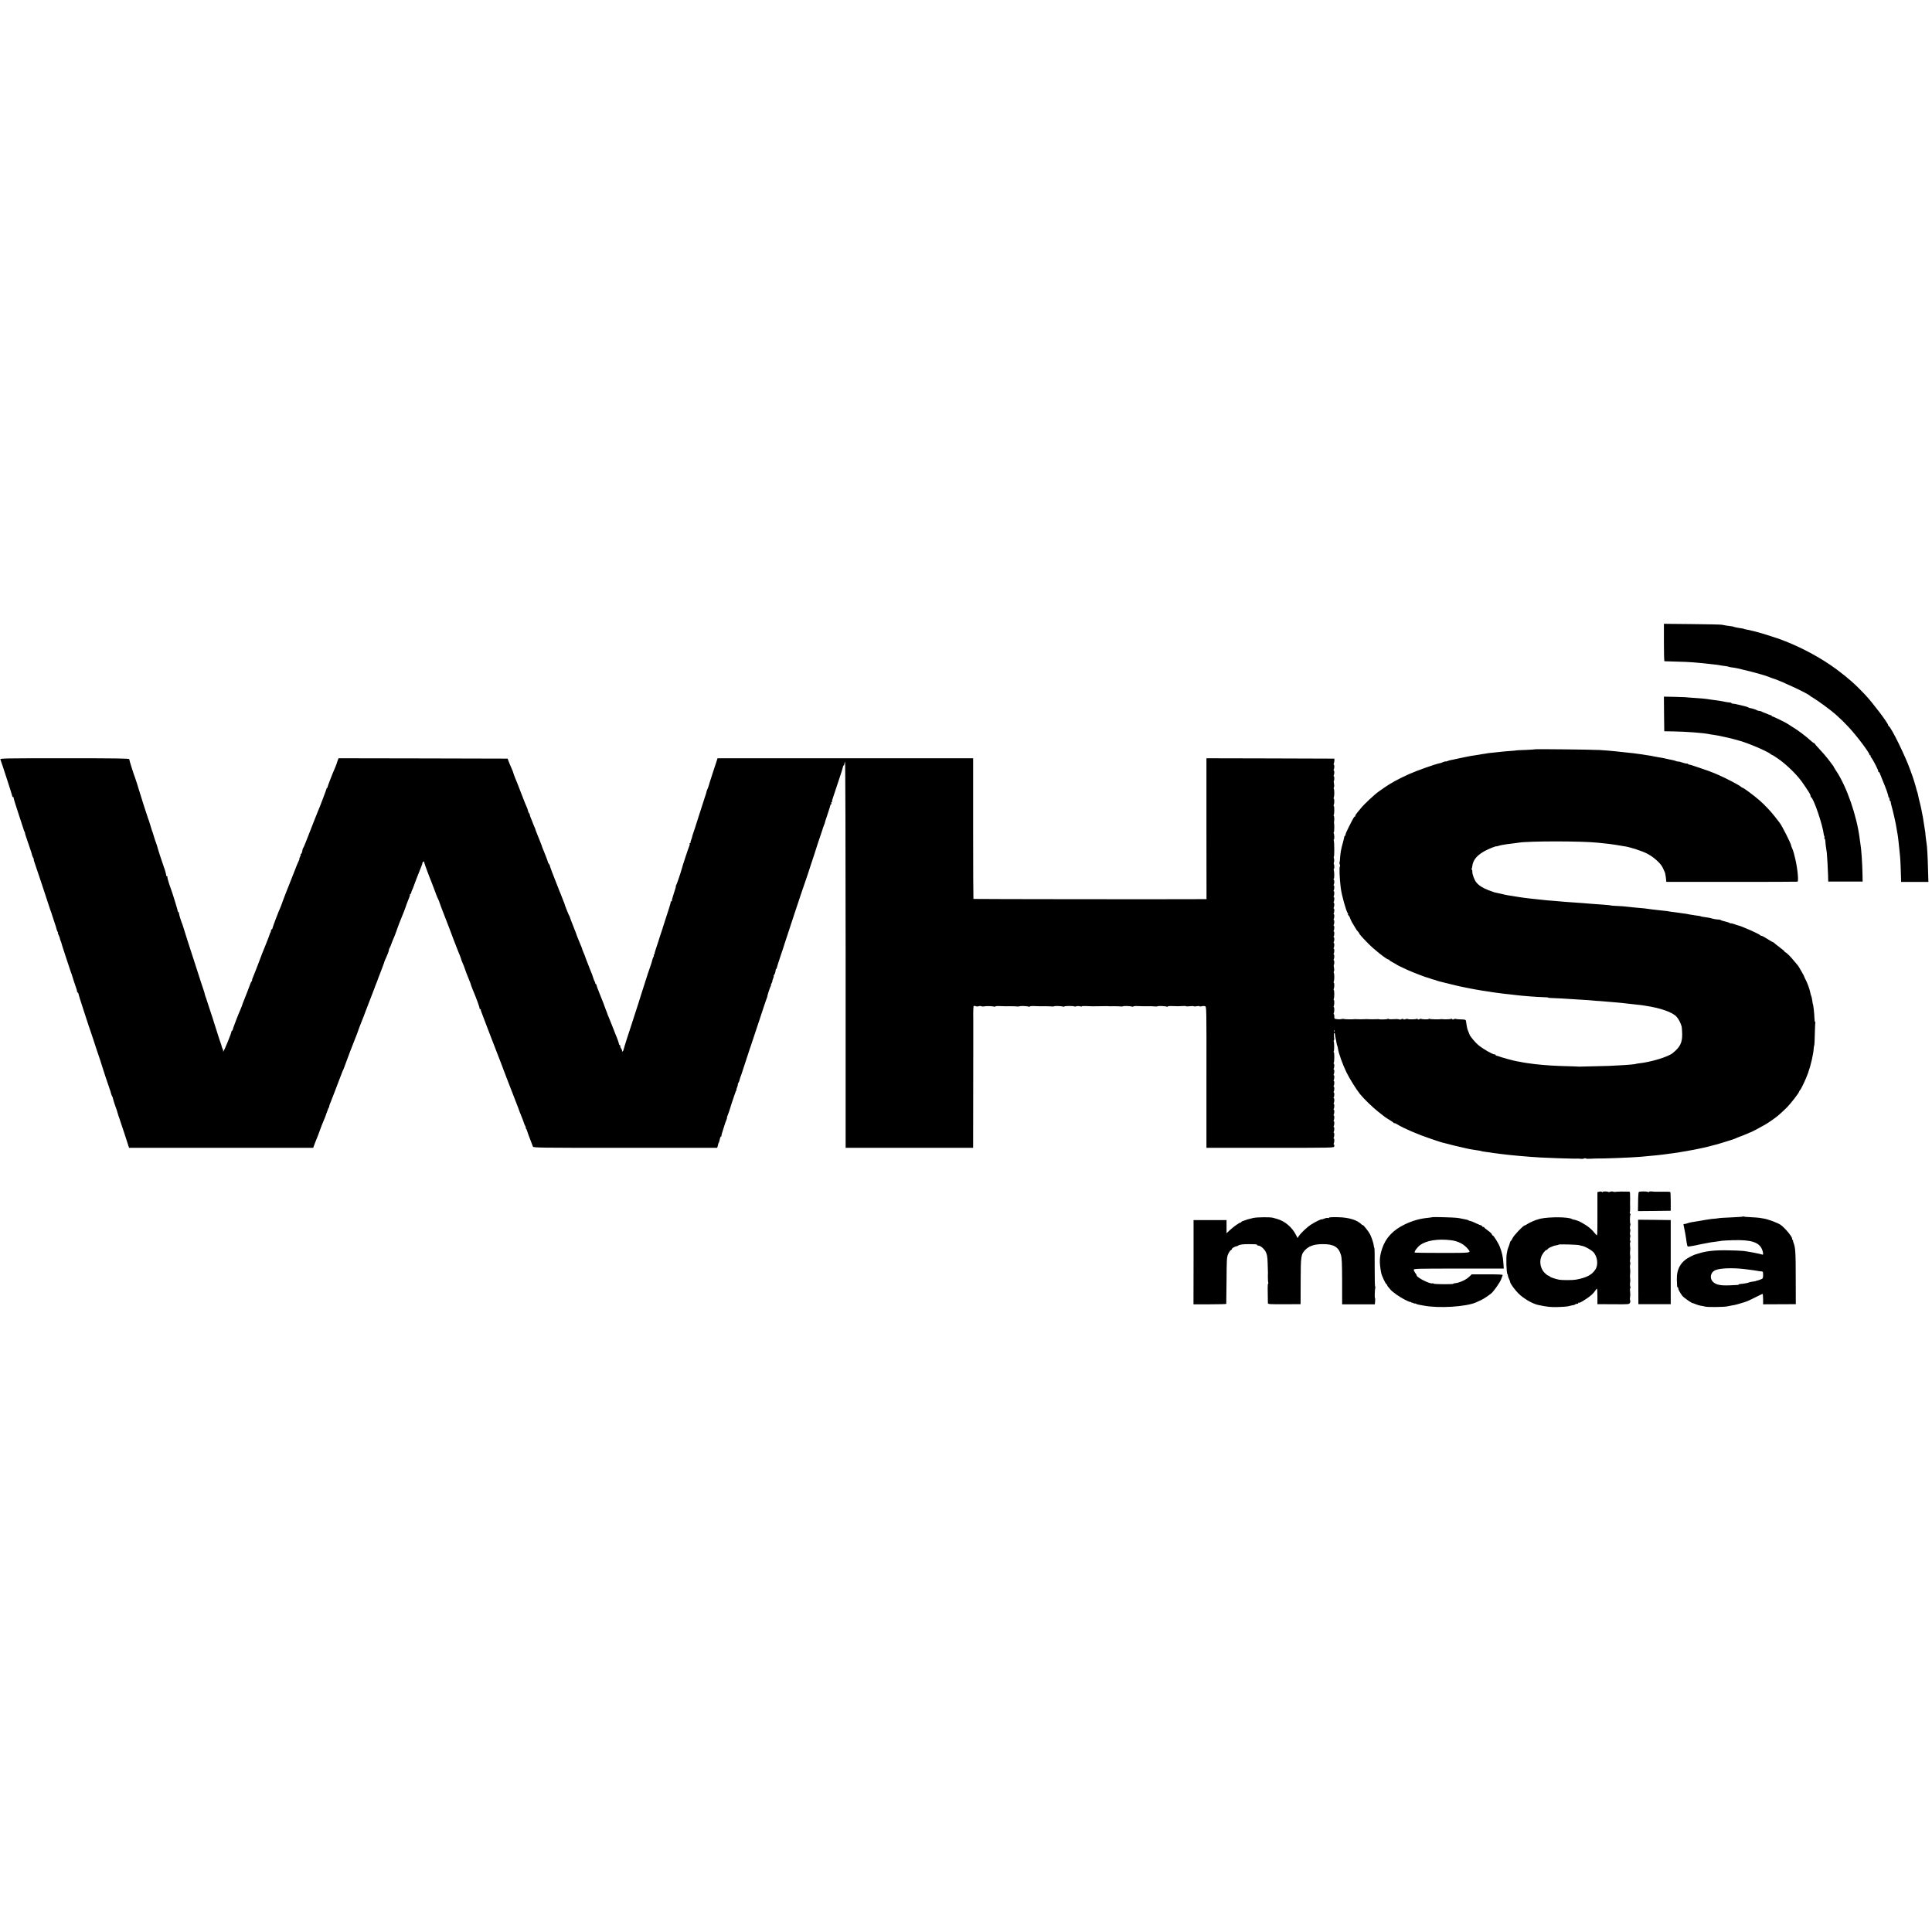 <?xml version="1.0" standalone="no"?>
<!DOCTYPE svg PUBLIC "-//W3C//DTD SVG 20010904//EN"
 "http://www.w3.org/TR/2001/REC-SVG-20010904/DTD/svg10.dtd">
<svg version="1.0" xmlns="http://www.w3.org/2000/svg"
 width="2688pt" height="2688pt" viewBox="0 0 2688 2688"
 preserveAspectRatio="xMidYMid meet">
<g transform="translate(0,2688) scale(0.1,-0.1)"
fill="#000000" stroke="none">
<path d="M23150 17941 c0 -144 3 -261 8 -261 4 -1 78 -3 165 -5 87 -2 191 -6
230 -10 112 -9 179 -16 217 -21 19 -3 55 -7 80 -9 25 -2 59 -7 75 -10 17 -4
46 -8 65 -10 19 -2 37 -5 40 -6 3 -1 10 -2 15 -4 6 -1 12 -3 15 -4 3 -2 16 -4
30 -6 52 -6 105 -17 218 -46 161 -40 268 -72 307 -89 11 -5 41 -16 67 -24 111
-36 480 -210 498 -235 3 -4 28 -20 55 -36 53 -30 248 -174 302 -223 86 -77
113 -104 178 -173 110 -116 295 -361 295 -389 0 -6 5 -10 12 -10 6 0 8 -3 5
-7 -4 -3 -1 -13 7 -22 24 -27 106 -188 99 -195 -4 -3 -2 -6 4 -6 6 0 13 -8 16
-17 3 -10 20 -52 37 -93 50 -118 89 -228 82 -234 -3 -3 -1 -6 4 -6 5 0 11 -12
12 -27 1 -15 8 -30 15 -35 6 -4 9 -8 5 -8 -4 0 0 -22 8 -49 19 -64 65 -266 70
-311 3 -19 7 -46 10 -60 3 -14 8 -41 10 -60 2 -19 6 -48 8 -65 2 -16 7 -64 11
-105 4 -41 9 -91 11 -110 4 -28 12 -223 14 -327 l0 -23 190 0 190 0 -5 163
c-4 180 -13 339 -21 377 -3 14 -7 47 -10 73 -2 26 -6 62 -8 80 -9 61 -26 172
-31 197 -2 14 -12 61 -20 105 -9 44 -22 103 -30 130 -7 28 -16 64 -18 80 -3
17 -9 41 -15 55 -5 14 -9 27 -9 30 1 7 -52 181 -63 205 -4 11 -13 36 -20 55
-64 186 -268 603 -302 618 -5 2 -8 8 -8 13 0 27 -214 310 -320 423 -133 141
-229 227 -395 351 -201 150 -467 296 -720 395 -50 20 -90 35 -95 36 -3 0 -12
3 -20 6 -21 8 -132 43 -210 67 -62 18 -137 37 -190 48 -41 8 -55 11 -57 13 -5
4 -15 6 -73 14 -30 5 -59 11 -65 14 -5 3 -16 7 -25 7 -37 4 -127 18 -145 23
-11 3 -197 7 -412 9 l-393 4 0 -260z"/>
<path d="M23152 16947 l3 -241 125 -2 c179 -3 416 -21 495 -37 11 -3 42 -8 68
-11 27 -4 56 -9 65 -11 107 -22 176 -38 222 -51 30 -8 60 -16 65 -18 111 -28
391 -147 438 -186 10 -8 21 -15 25 -15 6 0 79 -48 117 -77 63 -47 163 -139
215 -198 58 -64 87 -103 177 -241 13 -19 23 -42 23 -51 0 -9 4 -18 8 -20 35
-14 161 -384 176 -516 2 -12 5 -25 9 -28 3 -3 3 -12 0 -20 -3 -8 -1 -14 3 -14
5 0 9 -12 10 -27 0 -16 4 -53 8 -83 5 -30 10 -66 12 -80 5 -44 16 -232 18
-320 l2 -85 239 0 240 0 -2 105 c-3 157 -16 346 -29 420 -3 19 -8 51 -10 70
-38 312 -178 720 -326 943 -21 32 -38 60 -38 63 0 2 -6 12 -14 21 -8 10 -35
45 -59 78 -25 33 -77 94 -116 135 -39 41 -71 78 -71 82 0 4 -4 8 -9 8 -6 0
-30 18 -54 40 -65 60 -173 141 -247 185 -36 22 -67 42 -70 45 -11 11 -205 105
-212 103 -5 -2 -8 2 -8 7 0 5 -3 9 -7 8 -5 -1 -21 5 -38 12 -16 7 -32 14 -35
15 -25 8 -48 18 -62 26 -10 5 -26 9 -36 9 -10 0 -22 4 -27 8 -10 9 -86 32 -95
30 -3 -1 -15 4 -26 10 -12 6 -34 14 -50 17 -16 3 -54 12 -84 20 -30 8 -65 15
-77 15 -13 0 -23 3 -23 8 0 4 -13 8 -28 9 -15 1 -39 4 -52 7 -63 13 -123 23
-195 31 -27 4 -61 8 -75 11 -23 4 -66 7 -235 19 -33 2 -60 5 -60 5 0 1 -66 3
-148 5 l-147 3 2 -241z"/>
<path d="M21358 16455 c-2 -2 -62 -6 -133 -9 -72 -2 -130 -5 -130 -6 0 -2 -18
-3 -40 -5 -47 -2 -173 -14 -230 -21 -22 -3 -60 -7 -85 -9 -25 -2 -45 -4 -45
-5 0 -1 -11 -3 -25 -5 -14 -1 -38 -5 -55 -8 -16 -3 -50 -9 -75 -13 -63 -9 -81
-12 -110 -18 -14 -3 -36 -7 -50 -10 -14 -2 -59 -12 -100 -21 -41 -10 -84 -18
-95 -20 -11 -2 -32 -8 -47 -14 -16 -6 -28 -8 -28 -6 0 3 -15 -1 -32 -8 -18 -8
-37 -15 -43 -15 -56 -9 -324 -104 -435 -154 -145 -66 -249 -123 -334 -182 -32
-23 -68 -48 -80 -56 -60 -41 -213 -184 -256 -240 -14 -17 -37 -46 -52 -63 -14
-17 -24 -35 -22 -39 3 -4 1 -8 -5 -8 -10 0 -19 -15 -87 -150 -24 -47 -44 -93
-44 -102 0 -10 -4 -18 -8 -18 -5 0 -9 -6 -9 -12 -1 -7 -8 -40 -17 -73 -27 -94
-37 -151 -42 -225 -1 -25 -3 -46 -4 -47 -6 -8 -5 -30 2 -45 4 -9 4 -19 0 -22
-11 -7 -4 -182 12 -301 15 -110 75 -323 98 -352 6 -7 7 -13 3 -13 -5 0 -1 -8
8 -17 8 -10 16 -21 16 -25 2 -11 35 -82 42 -88 3 -3 16 -25 30 -50 13 -25 32
-52 42 -61 9 -9 17 -19 17 -23 0 -10 39 -55 126 -143 79 -82 257 -223 282
-223 6 0 12 -3 12 -8 0 -4 21 -18 48 -32 26 -13 49 -27 52 -30 6 -6 61 -33
160 -78 66 -30 252 -102 280 -107 8 -2 16 -4 18 -5 1 -2 7 -4 12 -5 6 -1 11
-3 13 -5 1 -1 10 -3 20 -6 29 -7 41 -11 57 -17 8 -4 42 -13 75 -21 33 -8 97
-24 142 -35 45 -11 92 -22 105 -25 136 -28 188 -38 213 -42 38 -7 62 -11 105
-18 19 -3 51 -8 70 -10 19 -3 46 -7 60 -10 14 -2 50 -7 80 -11 30 -3 69 -8 85
-11 17 -2 50 -6 75 -8 25 -2 63 -7 85 -10 84 -11 314 -29 392 -30 35 -1 63 -3
63 -6 0 -3 26 -6 58 -6 53 -1 152 -7 352 -20 47 -3 112 -7 145 -9 33 -2 60 -4
60 -5 0 -1 25 -3 55 -5 30 -1 91 -6 135 -10 44 -3 103 -8 130 -11 56 -4 118
-11 185 -19 25 -3 65 -7 90 -10 25 -2 62 -6 83 -9 20 -3 52 -8 70 -11 199 -30
365 -88 421 -149 28 -29 61 -92 73 -139 3 -12 6 -60 7 -106 2 -118 -30 -181
-132 -263 -66 -53 -302 -125 -472 -143 -19 -2 -35 -4 -35 -5 0 -7 -132 -18
-285 -25 -52 -2 -95 -5 -95 -5 0 -1 -90 -3 -200 -5 -110 -2 -202 -4 -205 -5
-3 -1 -9 -1 -15 0 -5 1 -77 4 -160 6 -171 4 -282 11 -445 28 -64 7 -172 23
-215 33 -11 2 -29 6 -40 7 -50 8 -214 54 -265 73 -8 4 -18 5 -22 5 -5 -1 -8 3
-8 8 0 6 -8 10 -17 10 -28 0 -161 77 -223 128 -46 38 -120 127 -126 152 0 3
-8 21 -16 40 -14 31 -19 55 -32 145 -3 18 -11 20 -70 22 -38 1 -70 4 -73 7 -3
3 -14 1 -24 -4 -12 -7 -20 -7 -24 0 -4 6 -11 8 -16 4 -10 -6 -99 -8 -124 -4
-5 2 -14 1 -20 0 -24 -5 -144 -2 -153 4 -6 3 -13 3 -16 -2 -5 -8 -96 -5 -104
3 -3 2 -13 0 -23 -5 -12 -7 -20 -7 -24 0 -4 6 -11 8 -16 4 -13 -8 -118 -9
-125 -1 -3 3 -17 2 -30 -3 -14 -6 -26 -6 -29 0 -4 7 -13 6 -26 0 -11 -6 -26
-7 -34 -3 -8 5 -42 6 -76 3 -33 -3 -63 -2 -65 2 -3 4 -13 5 -22 0 -14 -6 -106
-8 -122 -2 -3 2 -9 1 -15 0 -12 -2 -136 -2 -150 1 -5 1 -14 0 -20 -1 -13 -2
-117 -2 -130 0 -5 2 -14 1 -20 0 -23 -4 -146 -2 -151 3 -3 3 -16 2 -28 -1 -11
-4 -39 -5 -62 -2 -39 5 -41 7 -40 38 1 17 -3 32 -7 32 -5 0 -5 5 -2 11 10 15
12 80 3 86 -5 2 -6 9 -2 14 9 16 11 80 2 86 -5 2 -5 9 -2 15 10 15 10 119 1
125 -4 2 -5 9 -1 14 9 16 11 80 2 85 -5 3 -5 13 0 22 8 20 8 104 -1 118 -3 5
-2 16 2 23 5 7 5 28 1 47 -4 18 -6 35 -3 38 9 9 9 66 0 66 -4 0 -5 5 -2 11 11
16 12 69 2 69 -4 0 -5 5 -2 11 11 16 12 69 2 69 -4 0 -5 5 -2 11 11 16 12 69
2 69 -4 0 -5 5 -2 11 11 16 12 69 2 69 -4 0 -5 5 -2 11 11 16 12 69 2 69 -4 0
-5 5 -2 11 11 16 12 69 2 69 -4 0 -5 5 -2 11 11 16 12 69 2 69 -4 0 -5 5 -2
11 11 16 12 69 2 69 -4 0 -5 5 -2 11 11 16 12 69 2 69 -4 0 -5 5 -2 11 11 16
12 69 2 69 -4 0 -5 5 -2 11 11 16 12 69 2 69 -4 0 -5 5 -2 11 11 16 12 69 2
69 -4 0 -5 5 -2 11 11 16 12 69 2 69 -4 0 -5 6 -1 12 11 18 11 62 -1 70 -7 5
-7 8 0 8 11 0 11 99 1 126 -3 8 -2 14 2 14 8 0 8 57 0 66 -4 3 -3 18 2 32 4
15 3 37 -1 50 -5 12 -5 22 -1 22 8 0 7 202 -1 225 -4 8 -3 15 1 15 9 0 7 74
-3 89 -3 6 -3 11 2 11 7 0 9 114 3 130 -1 3 -1 10 0 15 6 28 4 77 -2 82 -5 2
-5 9 -2 15 10 15 10 119 1 125 -4 2 -5 9 -1 14 9 16 11 80 2 85 -5 3 -5 13 0
22 8 20 8 104 -1 118 -3 5 -2 16 2 23 5 7 5 28 1 47 -4 18 -6 35 -3 38 9 9 9
66 0 66 -4 0 -5 5 -2 11 11 16 12 69 2 69 -4 0 -5 5 -2 11 11 16 12 69 3 69
-5 0 -5 8 -1 18 5 9 8 28 8 42 l0 25 -890 3 -890 2 0 -980 1 -980 -51 0 c-394
-3 -3188 0 -3192 3 -2 3 -4 444 -4 981 l0 976 -1778 0 -1778 0 -63 -192 c-35
-106 -62 -193 -61 -193 1 0 -5 -18 -15 -40 -9 -22 -16 -41 -15 -42 1 -4 -4
-19 -27 -88 -11 -33 -50 -154 -87 -270 -36 -115 -71 -222 -77 -237 -5 -15 -9
-28 -8 -30 1 -2 -5 -20 -13 -40 -8 -20 -13 -39 -9 -42 3 -3 0 -6 -7 -6 -7 0
-10 -4 -6 -10 3 -5 1 -17 -4 -27 -8 -15 -99 -289 -105 -318 -9 -38 -71 -222
-79 -232 -5 -7 -7 -13 -4 -13 3 0 -9 -45 -28 -99 -18 -55 -31 -102 -27 -105 3
-3 0 -6 -6 -6 -7 0 -11 -3 -11 -7 1 -5 0 -10 -1 -13 -1 -3 -3 -12 -5 -20 -1
-8 -24 -80 -50 -159 -26 -79 -48 -149 -50 -155 -1 -6 -5 -18 -8 -26 -3 -8 -20
-60 -38 -115 -17 -55 -41 -130 -54 -166 -13 -37 -21 -70 -18 -73 4 -3 1 -6 -6
-6 -7 0 -9 -5 -6 -10 4 -6 2 -16 -3 -23 -8 -10 -17 -38 -27 -82 -2 -5 -15 -44
-29 -85 -15 -41 -27 -76 -27 -77 0 -2 -1 -8 -4 -15 -22 -68 -130 -404 -130
-408 -1 -3 -20 -63 -44 -135 -23 -71 -44 -134 -45 -140 -1 -5 -7 -23 -13 -40
-16 -44 -90 -276 -97 -307 -3 -16 -11 -28 -17 -28 -6 0 -8 4 -5 9 3 4 -1 17
-9 27 -8 10 -15 27 -15 37 0 9 -4 17 -8 17 -5 0 -9 6 -10 13 -1 13 -26 85 -47
132 -7 17 -27 68 -45 115 -18 47 -41 104 -51 127 -11 24 -19 45 -19 47 0 3 -5
17 -12 33 -6 15 -12 30 -13 33 -1 3 -5 13 -8 22 -14 37 -20 53 -23 63 -2 6
-24 62 -50 125 -26 63 -47 121 -47 128 0 6 -4 12 -9 12 -4 0 -7 3 -6 8 1 4 -3
16 -9 27 -6 11 -12 25 -13 30 -6 23 -34 101 -60 160 -7 18 -20 51 -25 65 -1 3
-7 19 -14 35 -7 17 -14 35 -15 40 -4 14 -16 45 -32 82 -8 17 -14 34 -14 38 0
3 -8 25 -18 48 -26 60 -64 155 -66 167 -1 3 -20 52 -43 110 -23 58 -44 112
-45 120 -2 8 -6 17 -9 20 -6 5 -63 149 -64 160 0 3 -7 24 -17 45 -15 36 -29
72 -33 85 -1 3 -6 16 -12 30 -10 21 -21 51 -28 70 -1 3 -5 14 -10 25 -53 132
-105 270 -105 279 0 7 -5 17 -12 24 -6 6 -13 17 -14 24 -2 14 -48 133 -70 185
-8 17 -14 33 -14 36 0 3 -5 18 -12 34 -6 15 -12 30 -13 33 -2 7 -24 61 -32 80
-3 8 -7 17 -8 20 -1 3 -7 18 -13 33 -7 16 -12 31 -12 34 0 3 -6 19 -14 36 -13
30 -28 66 -31 77 -1 3 -9 22 -18 44 -9 21 -17 44 -17 52 0 7 -4 15 -9 19 -5 3
-13 20 -16 38 -4 17 -13 43 -21 57 -7 14 -36 86 -64 160 -28 74 -55 144 -60
155 -19 42 -60 149 -60 156 0 5 -11 32 -24 61 -13 29 -31 71 -39 93 l-15 40
-1176 3 -1176 2 -11 -27 c-6 -16 -12 -35 -14 -43 -2 -8 -13 -37 -25 -65 -33
-77 -36 -84 -71 -175 -19 -47 -33 -88 -31 -92 1 -5 -2 -8 -6 -8 -5 0 -9 -6 -9
-12 -1 -11 -96 -263 -123 -323 -5 -11 -25 -60 -44 -110 -115 -297 -149 -381
-156 -390 -5 -5 -9 -13 -9 -17 -7 -43 -15 -68 -24 -68 -6 0 -8 -3 -4 -6 3 -4
0 -19 -9 -35 -8 -16 -12 -29 -9 -29 4 0 -1 -12 -9 -27 -9 -16 -36 -82 -61
-148 -25 -66 -50 -129 -55 -140 -17 -39 -120 -304 -120 -311 0 -3 -7 -20 -14
-37 -29 -62 -116 -291 -116 -304 0 -7 -4 -13 -10 -13 -5 0 -10 -8 -10 -18 0
-10 -3 -22 -7 -26 -4 -3 -8 -12 -9 -19 -1 -7 -27 -75 -58 -152 -32 -77 -58
-144 -60 -150 -4 -12 -8 -24 -53 -140 -19 -49 -39 -99 -43 -110 -25 -57 -38
-95 -33 -95 3 0 -1 -7 -8 -16 -7 -9 -14 -21 -15 -28 -2 -9 -74 -195 -109 -281
-4 -11 -9 -25 -10 -31 -2 -6 -10 -27 -18 -45 -28 -60 -110 -274 -110 -286 0
-7 -4 -13 -9 -13 -4 0 -8 -5 -8 -12 0 -23 -105 -278 -114 -278 -5 0 -6 3 -3 6
3 4 2 15 -4 26 -6 11 -12 27 -14 36 -2 9 -12 42 -23 72 -11 30 -20 60 -22 65
-1 6 -4 15 -6 20 -16 47 -56 173 -59 185 -2 8 -26 85 -55 170 -28 85 -53 160
-54 165 -2 6 -6 17 -9 25 -4 8 -8 24 -10 35 -2 11 -7 27 -10 35 -3 8 -25 74
-48 145 -23 72 -56 175 -74 230 -60 182 -167 516 -169 528 -2 7 -6 19 -9 27
-18 42 -47 135 -47 152 0 10 -4 18 -8 18 -5 0 -9 6 -9 13 0 12 -78 265 -93
302 -11 27 -44 127 -46 140 -1 6 -3 15 -4 20 -1 6 -2 13 -1 18 0 4 -4 7 -9 7
-5 0 -9 3 -8 8 2 9 -20 90 -32 117 -10 23 -91 272 -95 295 -2 8 -4 16 -5 18
-2 1 -4 7 -5 12 -1 6 -4 12 -5 15 -1 3 -3 8 -5 13 -1 4 -4 14 -8 22 -3 8 -11
33 -17 55 -6 22 -14 47 -17 55 -4 8 -7 17 -8 20 0 3 -9 32 -20 65 -10 33 -19
63 -21 68 -1 4 -3 9 -4 12 -1 3 -3 8 -5 13 -1 4 -4 14 -8 22 -9 24 -109 334
-112 350 -2 8 -4 16 -5 18 -2 1 -3 5 -4 10 -5 21 -49 160 -56 177 -15 34 -83
249 -83 263 0 9 -187 12 -900 12 -852 0 -899 -1 -892 -17 22 -59 165 -498 165
-510 0 -7 5 -13 12 -13 6 0 9 -3 6 -6 -3 -3 28 -105 69 -227 41 -122 75 -226
76 -232 2 -5 6 -16 10 -22 5 -7 6 -13 4 -13 -3 0 15 -57 40 -127 24 -71 46
-132 47 -138 2 -5 6 -23 11 -40 4 -16 12 -35 17 -41 5 -7 8 -16 7 -20 -1 -5 1
-16 4 -24 9 -23 219 -653 221 -665 1 -5 4 -14 7 -20 3 -5 14 -37 24 -70 10
-33 26 -82 36 -110 10 -27 21 -63 25 -80 4 -16 11 -36 17 -42 5 -7 7 -13 3
-13 -4 0 0 -13 9 -29 8 -17 16 -38 18 -48 1 -10 5 -22 8 -28 5 -8 16 -42 24
-75 2 -10 117 -355 122 -370 4 -8 7 -17 8 -20 3 -15 57 -177 62 -190 8 -20 14
-42 15 -57 1 -7 5 -13 10 -13 4 0 8 -6 8 -13 0 -7 32 -110 71 -228 39 -118 72
-218 73 -224 2 -5 6 -17 9 -25 6 -14 105 -314 111 -335 2 -5 6 -17 9 -25 10
-26 58 -174 62 -190 3 -14 80 -246 93 -280 3 -8 6 -18 7 -22 2 -5 4 -10 5 -13
3 -5 3 -6 15 -50 4 -16 11 -34 16 -40 4 -5 8 -14 8 -20 1 -12 20 -73 30 -100
12 -28 42 -121 45 -137 2 -7 7 -24 13 -38 5 -14 38 -114 74 -222 l64 -198
1281 0 1281 0 27 73 c16 39 34 86 41 102 7 17 20 52 29 79 9 27 29 78 45 115
15 36 28 68 29 71 1 6 20 59 29 80 3 8 7 18 7 22 1 3 4 10 8 14 5 4 8 14 8 22
0 8 7 28 15 45 8 18 37 93 65 167 28 74 54 144 59 155 5 11 17 43 27 70 10 28
21 55 24 60 4 6 17 37 28 70 20 59 124 330 141 370 5 11 14 34 20 50 6 17 16
44 22 60 7 17 13 35 14 40 2 6 16 44 33 85 17 41 45 113 62 160 18 47 52 137
77 200 25 63 46 120 48 125 1 6 8 24 15 40 7 17 14 35 16 40 1 6 23 64 49 130
50 132 52 138 53 145 0 3 14 36 31 73 17 38 31 77 31 86 0 9 4 21 8 27 5 5 17
32 26 59 10 28 26 69 37 92 10 24 19 45 19 47 0 3 5 17 12 33 6 15 12 33 13
38 3 11 52 140 66 170 13 30 51 128 54 140 1 6 6 19 10 30 44 111 53 135 47
135 -4 0 -1 4 5 8 7 4 14 17 16 27 1 11 7 27 12 35 5 8 10 20 11 25 2 10 91
243 118 306 8 20 14 38 12 40 -2 2 2 10 10 17 11 10 14 10 14 -1 0 -12 74
-211 100 -272 5 -11 23 -58 40 -105 34 -93 47 -125 62 -154 5 -10 11 -26 13
-35 2 -9 38 -104 80 -211 42 -107 77 -199 79 -205 2 -5 8 -23 14 -38 7 -16 12
-30 12 -32 0 -2 5 -16 12 -32 6 -15 12 -30 13 -33 9 -25 68 -176 77 -195 5
-12 10 -27 12 -35 1 -8 12 -37 24 -64 12 -27 22 -51 22 -55 0 -5 53 -146 75
-196 4 -11 9 -22 10 -25 5 -19 19 -60 30 -85 57 -135 100 -255 97 -267 -1 -5
3 -8 8 -8 5 0 9 -3 8 -7 -1 -5 4 -21 11 -38 6 -16 39 -102 72 -190 33 -88 64
-169 69 -180 5 -11 32 -81 60 -155 28 -74 55 -144 60 -155 10 -24 23 -58 25
-65 0 -3 11 -32 24 -65 13 -33 34 -87 46 -120 97 -253 116 -302 124 -320 5
-11 19 -47 31 -80 11 -33 25 -69 30 -80 10 -21 54 -136 55 -145 0 -3 6 -15 13
-27 7 -13 10 -23 6 -23 -3 0 -1 -6 5 -14 7 -8 13 -22 15 -32 2 -11 20 -59 39
-109 19 -49 38 -98 41 -107 5 -17 75 -18 1285 -18 l1279 0 8 28 c4 15 8 29 8
32 1 3 4 10 8 15 3 6 9 27 13 48 4 20 12 37 18 37 6 0 8 3 5 6 -4 3 5 38 19
77 13 40 26 79 28 88 2 8 10 32 19 52 8 20 13 37 10 37 -2 0 3 17 12 38 8 20
17 44 19 52 3 16 72 225 82 250 4 8 7 17 7 20 1 3 5 11 9 18 5 6 6 12 3 12 -3
0 2 16 10 35 8 19 12 35 9 35 -3 0 0 10 7 23 7 12 13 24 13 27 7 30 19 67 24
75 3 6 6 15 7 20 1 6 28 87 59 180 31 94 58 175 59 180 2 6 6 17 9 25 3 8 54
161 113 340 59 179 109 330 113 335 3 6 6 15 6 20 2 21 38 131 47 143 6 6 8
12 4 12 -4 0 0 14 9 30 9 17 13 30 11 30 -3 0 2 16 10 35 8 19 11 35 8 35 -4
0 -1 6 5 14 11 13 22 46 23 74 1 6 4 12 8 12 4 0 7 6 7 13 0 6 24 81 52 165
29 84 54 161 56 170 6 22 264 801 275 827 10 23 89 263 95 285 2 8 11 35 20
60 9 25 18 52 20 60 4 17 102 316 112 340 3 8 7 21 9 28 1 8 6 21 10 30 4 9 8
20 9 25 2 4 3 8 5 10 1 1 3 9 5 17 1 8 19 65 40 125 20 61 38 116 38 123 0 6
5 12 10 12 5 0 7 7 3 15 -3 8 0 15 6 15 6 0 9 3 5 6 -3 3 -1 18 5 33 5 14 11
33 13 41 2 8 34 103 70 210 36 107 65 200 65 207 0 7 4 13 8 13 4 0 8 10 9 21
1 12 6 26 10 30 4 4 8 -1202 8 -2681 l0 -2690 887 0 887 0 1 728 c1 400 1 734
1 742 0 8 0 80 0 160 0 80 0 154 0 165 -2 88 1 170 5 177 3 4 15 4 27 -1 12
-5 31 -5 42 -1 11 4 27 5 35 1 14 -6 30 -6 55 -1 23 4 106 1 126 -5 12 -4 19
-3 16 1 -3 5 27 8 66 6 82 -3 73 -3 152 -2 33 0 71 -1 85 -3 14 -2 29 -1 34 2
14 7 101 4 127 -4 12 -4 19 -3 16 1 -3 5 27 8 66 6 82 -3 73 -3 152 -2 33 0
71 -1 85 -3 14 -2 29 -1 34 2 14 7 101 4 127 -4 12 -4 19 -3 16 1 -5 9 131 10
140 1 2 -3 17 -2 31 3 15 4 37 3 50 -1 12 -5 22 -5 22 -1 0 4 30 6 67 4 38 -2
73 -3 78 -3 17 0 128 1 165 2 19 0 41 0 48 0 25 -2 39 -2 97 -1 33 0 71 -1 85
-3 14 -2 29 -1 34 2 14 7 101 4 127 -4 12 -4 19 -3 16 1 -3 5 27 8 66 6 82 -3
73 -3 152 -2 33 0 71 -1 85 -3 14 -2 29 -1 34 2 14 7 101 4 127 -4 12 -4 19
-3 16 1 -3 5 27 8 66 6 70 -3 88 -3 155 1 17 1 32 0 32 -3 0 -3 25 -3 55 0 30
3 55 3 55 -1 0 -3 18 -3 40 1 22 4 40 4 40 -1 0 -4 12 -4 28 0 15 5 36 5 48 1
20 -8 20 -11 19 -989 l0 -981 886 0 c878 0 887 0 892 20 3 11 1 23 -4 26 -5 3
-7 10 -3 15 10 16 11 69 1 69 -4 0 -5 5 -2 11 11 16 12 69 2 69 -4 0 -5 5 -2
11 11 16 12 69 2 69 -4 0 -5 5 -2 11 11 16 12 69 2 69 -4 0 -5 5 -2 11 11 16
12 69 2 69 -4 0 -5 5 -2 11 11 16 12 69 2 69 -4 0 -5 5 -2 11 11 16 12 69 2
69 -4 0 -5 5 -1 12 10 16 11 68 1 68 -5 0 -5 5 -2 11 11 16 12 69 2 69 -4 0
-5 5 -2 11 11 16 12 69 2 69 -4 0 -5 5 -2 11 11 16 12 69 2 69 -4 0 -5 5 -2
11 11 16 12 69 2 69 -4 0 -5 5 -2 11 11 16 12 69 2 69 -4 0 -5 5 -2 11 11 16
12 69 2 69 -4 0 -5 5 -1 12 10 16 11 148 1 148 -5 0 -5 5 -1 11 8 14 8 124 0
138 -4 5 -2 12 2 15 5 3 6 26 2 51 -4 25 -3 48 2 51 4 3 9 0 9 -5 1 -6 2 -19
4 -28 1 -10 5 -29 8 -43 4 -14 9 -38 11 -55 2 -16 5 -31 6 -32 2 -2 4 -7 5
-13 1 -5 3 -11 5 -12 1 -2 3 -14 5 -28 7 -59 64 -218 118 -330 39 -81 140
-243 189 -303 56 -69 180 -188 253 -245 44 -34 85 -67 92 -72 6 -5 35 -24 65
-42 29 -17 56 -37 60 -42 4 -6 8 -8 8 -3 0 4 17 -3 38 -16 93 -57 293 -143
467 -201 44 -14 94 -31 110 -37 17 -5 37 -12 45 -14 8 -1 44 -11 80 -20 36 -9
72 -19 80 -21 20 -5 179 -42 185 -43 3 0 15 -3 28 -6 29 -6 84 -15 127 -21 19
-2 42 -7 50 -10 8 -3 33 -8 55 -10 22 -2 56 -7 75 -10 19 -4 46 -8 60 -9 14
-2 48 -6 75 -10 139 -18 371 -39 560 -50 76 -5 436 -17 463 -16 48 2 80 1 97
-2 11 -2 30 -1 42 4 12 5 24 5 27 1 3 -5 31 -6 63 -4 32 2 65 3 73 3 85 -3
517 14 624 24 22 3 66 7 96 9 90 8 173 16 208 21 18 3 52 7 75 10 23 3 58 8
77 10 19 3 51 8 70 10 19 3 44 7 56 10 12 2 39 7 60 10 41 7 64 11 104 19 36
8 122 26 145 30 11 2 40 9 65 16 25 7 50 13 55 15 34 7 78 20 135 38 36 12 67
22 70 22 21 5 97 30 105 35 6 4 33 15 60 25 28 10 74 28 103 41 28 13 55 24
60 25 8 2 110 56 182 97 25 14 68 42 95 61 28 20 55 39 60 43 26 18 115 98
159 143 52 53 166 201 166 215 0 5 6 15 13 22 19 20 81 153 112 238 39 109 75
268 79 345 1 17 4 35 7 40 3 6 7 77 8 160 2 82 5 153 8 157 2 5 1 8 -4 8 -4 0
-8 24 -9 53 -1 63 -17 202 -24 202 -1 0 -3 16 -5 35 -6 41 -10 59 -18 80 -4 8
-9 26 -11 40 -9 49 -43 141 -70 190 -8 14 -14 27 -13 30 1 6 -83 153 -92 160
-3 3 -23 26 -44 52 -49 62 -115 128 -127 128 -6 0 -10 4 -10 9 0 5 -33 33 -72
62 -40 30 -74 57 -76 61 -2 5 -8 8 -13 8 -4 0 -40 20 -78 45 -38 25 -76 45
-84 45 -9 0 -17 4 -19 8 -5 15 -255 126 -308 137 -8 2 -34 10 -57 19 -24 8
-43 13 -43 9 0 -3 -6 -1 -12 4 -7 5 -39 16 -70 23 -32 7 -58 16 -58 19 0 3
-12 6 -27 7 -30 0 -79 9 -103 17 -8 3 -35 9 -60 12 -68 10 -85 13 -85 15 0 3
-37 9 -85 15 -25 3 -56 8 -70 11 -37 8 -60 12 -110 18 -25 3 -63 9 -85 12 -22
3 -53 7 -70 9 -16 2 -30 4 -30 5 0 1 -23 4 -115 14 -95 10 -158 18 -190 23
-19 3 -53 7 -75 8 -46 4 -152 14 -210 21 -22 3 -78 7 -125 9 -47 2 -85 5 -85
6 0 3 -52 8 -135 14 -47 3 -110 7 -140 10 -30 3 -84 8 -120 10 -168 11 -299
21 -392 30 -32 3 -82 7 -110 9 -91 8 -328 35 -373 43 -16 3 -41 7 -55 9 -76
10 -165 27 -187 34 -5 1 -12 3 -18 4 -5 1 -28 6 -50 11 -22 5 -42 9 -45 10 -3
0 -39 14 -80 29 -81 31 -137 67 -171 110 -28 35 -57 114 -55 149 1 15 -2 27
-7 27 -4 0 -6 4 -3 9 3 5 8 24 10 42 14 109 102 189 284 259 28 11 52 18 52
15 0 -2 11 0 24 5 13 5 41 11 63 15 21 3 49 7 62 10 13 2 49 7 80 10 31 4 67
8 81 11 143 23 885 23 1100 -1 25 -3 68 -7 95 -10 28 -2 64 -7 80 -9 17 -3 48
-7 70 -10 22 -3 51 -8 65 -11 14 -3 39 -7 56 -9 73 -9 235 -61 313 -99 95 -47
198 -139 226 -203 9 -21 21 -47 26 -57 5 -9 12 -44 16 -77 l6 -60 908 0 c500
0 912 1 917 3 21 7 -5 231 -42 362 -2 6 -6 24 -10 40 -5 17 -14 44 -22 62 -8
17 -14 34 -14 38 0 25 -127 276 -162 320 -5 6 -34 44 -66 85 -57 73 -144 165
-213 225 -78 68 -222 175 -236 175 -3 0 -14 6 -22 14 -27 24 -211 120 -306
161 -22 9 -49 21 -60 26 -27 11 -77 31 -90 35 -5 2 -67 23 -137 47 -71 25
-128 42 -128 40 0 -3 -7 0 -15 7 -8 7 -15 10 -15 7 0 -3 -15 -1 -32 4 -18 6
-40 12 -48 14 -8 2 -15 4 -15 6 0 1 -11 2 -25 3 -14 1 -30 4 -35 8 -6 3 -28
10 -50 14 -22 5 -42 9 -45 9 -3 1 -18 4 -35 8 -34 8 -52 12 -115 22 -25 4 -54
9 -65 12 -25 6 -37 8 -100 17 -27 4 -62 10 -76 12 -65 10 -124 17 -244 29 -27
3 -72 8 -100 11 -104 10 -133 13 -230 19 -117 6 -892 15 -897 10z m-2791
-3927 c-3 -8 -6 -5 -6 6 -1 11 2 17 5 13 3 -3 4 -12 1 -19z"/>
<path d="M22250 10300 l-25 -6 0 -308 c0 -300 0 -307 -18 -285 -66 82 -110
118 -207 172 -37 20 -88 38 -110 39 -3 0 -12 4 -22 9 -52 28 -299 31 -433 4
-11 -2 -20 -4 -20 -5 0 -1 -7 -3 -15 -5 -32 -6 -125 -47 -151 -66 -15 -10 -32
-19 -37 -19 -18 0 -148 -136 -166 -174 -9 -19 -20 -38 -25 -40 -5 -3 -12 -17
-15 -30 -3 -14 -11 -38 -17 -53 -7 -15 -13 -35 -15 -43 -1 -8 -6 -31 -10 -50
-12 -59 -5 -272 9 -287 4 -3 7 -13 7 -22 0 -9 7 -29 15 -45 8 -15 15 -34 15
-40 0 -21 62 -108 115 -161 68 -69 197 -145 275 -161 127 -27 177 -32 275 -29
61 2 121 6 135 9 14 3 39 9 55 13 17 4 33 7 37 7 3 1 10 4 14 9 4 4 16 7 26 7
10 0 18 5 18 12 0 6 3 8 6 5 8 -8 31 4 104 52 61 40 99 75 125 114 9 15 20 27
24 27 3 0 6 -48 6 -107 l0 -108 221 -1 c220 -2 222 -1 232 21 6 12 7 27 2 34
-4 7 -4 27 -1 44 4 18 4 51 1 75 -4 23 -3 45 1 48 5 2 5 15 0 27 -4 12 -5 36
-1 52 3 17 3 44 0 60 -3 17 -3 44 0 60 3 17 3 48 0 71 -4 22 -3 49 1 60 3 10
3 26 -1 34 -4 8 -4 26 0 40 3 14 4 39 0 55 -3 17 -3 44 0 60 3 17 3 49 -1 73
-3 23 -2 45 3 48 4 3 4 12 -1 21 -5 9 -5 28 -1 43 4 15 4 33 0 40 -4 7 -4 25
0 40 4 15 4 33 0 40 -4 7 -4 25 0 41 5 15 6 30 3 33 -8 8 -7 112 1 125 4 5 2
12 -4 16 -6 4 -8 11 -4 16 3 6 5 36 4 67 -1 31 -1 63 -1 70 1 6 1 27 1 45 0
17 -1 49 -1 70 1 22 -4 37 -12 38 -57 2 -187 0 -194 -4 -4 -2 -17 -1 -28 3
-11 4 -30 4 -41 -1 -12 -4 -24 -6 -27 -3 -9 9 -77 10 -77 1 0 -6 -5 -6 -12 0
-7 5 -24 7 -38 3z m-280 -744 c14 -4 36 -9 50 -12 35 -7 116 -53 145 -81 61
-62 76 -180 31 -247 -50 -75 -124 -113 -271 -140 -39 -8 -192 -8 -230 -1 -55
10 -135 38 -135 46 0 5 -6 9 -14 9 -7 0 -30 16 -50 35 -59 55 -81 148 -54 226
14 41 58 99 76 99 6 0 12 4 12 8 0 7 37 30 60 37 3 1 12 5 20 8 8 4 28 9 44
11 16 3 31 7 33 10 7 7 254 0 283 -8z"/>
<path d="M22800 10295 c-4 -5 -9 -67 -9 -138 l-2 -127 228 2 228 3 0 128 c0
71 -3 131 -7 134 -5 2 -50 4 -101 3 -124 -1 -118 -1 -155 3 -18 3 -35 0 -38
-4 -3 -5 -10 -6 -16 -3 -17 11 -119 10 -128 -1z"/>
<path d="M24248 9954 c-3 -3 -61 -7 -129 -10 -125 -5 -214 -11 -214 -14 0 -1
-18 -3 -40 -5 -22 -1 -60 -5 -85 -9 -25 -4 -58 -9 -75 -12 -16 -2 -52 -9 -80
-14 -27 -5 -66 -11 -86 -14 -20 -3 -47 -10 -60 -15 -26 -9 -33 -11 -50 -11 -6
0 -8 -8 -5 -17 3 -10 8 -34 11 -53 3 -19 8 -42 10 -50 2 -8 7 -37 11 -65 18
-128 18 -130 39 -128 26 3 76 12 95 16 8 2 33 7 55 12 22 4 49 9 60 12 92 18
117 22 170 28 33 4 69 9 80 12 11 2 81 6 155 8 250 8 363 -27 405 -127 17 -41
20 -82 6 -74 -13 8 -193 43 -261 51 -30 4 -129 8 -220 9 -172 4 -302 -10 -395
-40 -27 -9 -55 -17 -60 -18 -6 -1 -35 -14 -65 -29 -132 -65 -194 -169 -190
-319 3 -102 3 -108 12 -108 4 0 8 -7 8 -16 0 -17 31 -73 60 -107 18 -22 125
-97 138 -97 5 0 27 -7 48 -17 22 -9 52 -18 69 -20 16 -2 43 -7 60 -12 33 -9
248 -7 305 3 44 8 74 14 80 16 3 1 8 2 12 1 3 0 30 7 60 15 29 9 58 17 63 19
6 1 19 5 30 9 11 4 29 11 40 15 11 4 60 27 109 52 48 24 92 46 97 47 5 2 9
-30 9 -71 l0 -74 228 1 227 1 -1 350 c0 373 -4 439 -31 505 -6 14 -9 28 -6 33
2 4 -1 7 -7 7 -6 0 -9 4 -6 9 13 20 -90 148 -159 199 -37 27 -174 78 -235 88
-19 3 -46 7 -60 10 -14 3 -67 6 -117 9 -51 2 -97 6 -101 9 -5 3 -12 3 -14 0z
m7 -729 c33 -3 74 -8 90 -11 17 -2 46 -6 65 -9 19 -3 44 -7 55 -9 11 -3 30 -5
43 -5 20 -1 22 -6 22 -50 0 -44 -3 -50 -29 -60 -16 -7 -37 -14 -47 -16 -11 -2
-19 -4 -19 -5 0 -3 -39 -11 -66 -14 -14 -1 -30 -6 -36 -9 -11 -7 -81 -19 -120
-21 -13 -1 -23 -4 -23 -7 0 -7 0 -7 -128 -12 -121 -5 -180 7 -222 42 -60 51
-45 140 28 170 64 27 229 33 387 16z"/>
<path d="M17435 9934 c-33 -8 -67 -16 -75 -19 -72 -23 -90 -31 -90 -37 0 -5
-5 -8 -11 -8 -16 0 -98 -58 -149 -106 l-45 -42 0 91 0 92 -230 0 -229 0 0
-586 -1 -586 228 0 c125 0 228 3 228 6 1 3 2 150 4 326 2 301 3 323 23 368 12
26 28 50 37 53 8 4 15 11 15 18 0 10 42 34 65 37 6 0 15 4 20 8 19 15 63 21
147 21 109 -1 118 -2 118 -12 0 -4 8 -8 17 -8 30 0 81 -44 104 -89 18 -36 23
-66 26 -160 3 -64 4 -123 4 -131 -3 -43 0 -133 5 -141 3 -5 2 -9 -3 -9 -7 0
-7 -65 -3 -271 0 -14 25 -16 228 -15 l227 1 1 315 c1 361 4 380 68 444 53 52
126 76 236 76 155 2 224 -39 256 -149 13 -43 16 -112 17 -371 l0 -317 228 0
227 0 4 43 c2 24 1 44 -2 44 -6 0 -3 115 4 143 2 9 1 17 -2 17 -4 0 -6 118 -6
263 1 144 -1 267 -4 272 -4 6 -7 19 -8 30 -2 32 -30 118 -53 163 -19 38 -101
141 -101 127 0 -4 -7 0 -15 8 -63 64 -178 99 -332 102 -77 2 -123 -1 -123 -7
0 -6 -7 -7 -16 -4 -8 3 -31 -1 -50 -9 -19 -8 -34 -12 -34 -10 0 9 -98 -38
-150 -73 -57 -37 -143 -119 -171 -162 l-16 -25 -22 43 c-55 108 -154 192 -263
223 -24 7 -50 14 -58 16 -40 11 -221 9 -275 -3z"/>
<path d="M19928 9945 c-1 -1 -34 -6 -71 -10 -104 -10 -212 -41 -312 -90 -164
-79 -265 -187 -314 -333 -39 -116 -43 -189 -15 -339 7 -41 61 -156 75 -161 5
-2 9 -8 9 -14 0 -5 7 -16 15 -24 8 -8 20 -23 27 -32 24 -33 133 -110 206 -146
39 -20 72 -33 72 -30 0 4 7 1 15 -6 8 -7 15 -9 15 -5 0 4 7 2 15 -5 8 -7 15
-9 15 -6 0 4 8 2 18 -3 9 -5 32 -12 50 -15 17 -3 44 -8 60 -11 211 -40 585
-17 727 44 77 34 98 45 141 74 27 18 59 41 72 52 37 32 117 146 137 195 9 25
19 51 22 58 4 9 -42 12 -212 12 l-218 0 -42 -39 c-42 -39 -135 -80 -187 -84
-15 -1 -28 -5 -28 -8 0 -10 -270 -8 -276 2 -3 5 -9 7 -13 4 -27 -16 -220 80
-221 110 0 6 -9 21 -20 35 -11 14 -20 33 -20 43 0 16 36 17 626 17 l626 0 -6
83 c-5 78 -18 138 -48 218 -17 47 -87 159 -98 159 -5 0 -11 8 -14 18 -3 9 -28
33 -56 52 -27 19 -49 38 -50 43 0 4 -7 7 -15 7 -8 0 -15 5 -15 10 0 6 -4 10
-10 10 -5 0 -37 13 -71 29 -33 17 -70 31 -82 33 -12 2 -24 6 -27 10 -3 3 -18
8 -35 11 -16 3 -43 9 -60 12 -16 4 -46 9 -65 11 -44 6 -337 14 -342 9z m257
-320 c104 -12 188 -57 245 -130 37 -48 40 -47 -363 -47 -208 0 -380 2 -384 5
-10 11 33 72 73 102 86 66 247 92 429 70z"/>
<path d="M22793 9323 l2 -588 225 0 225 0 0 585 0 585 -227 3 -227 2 2 -587z"/>
</g>
</svg>
